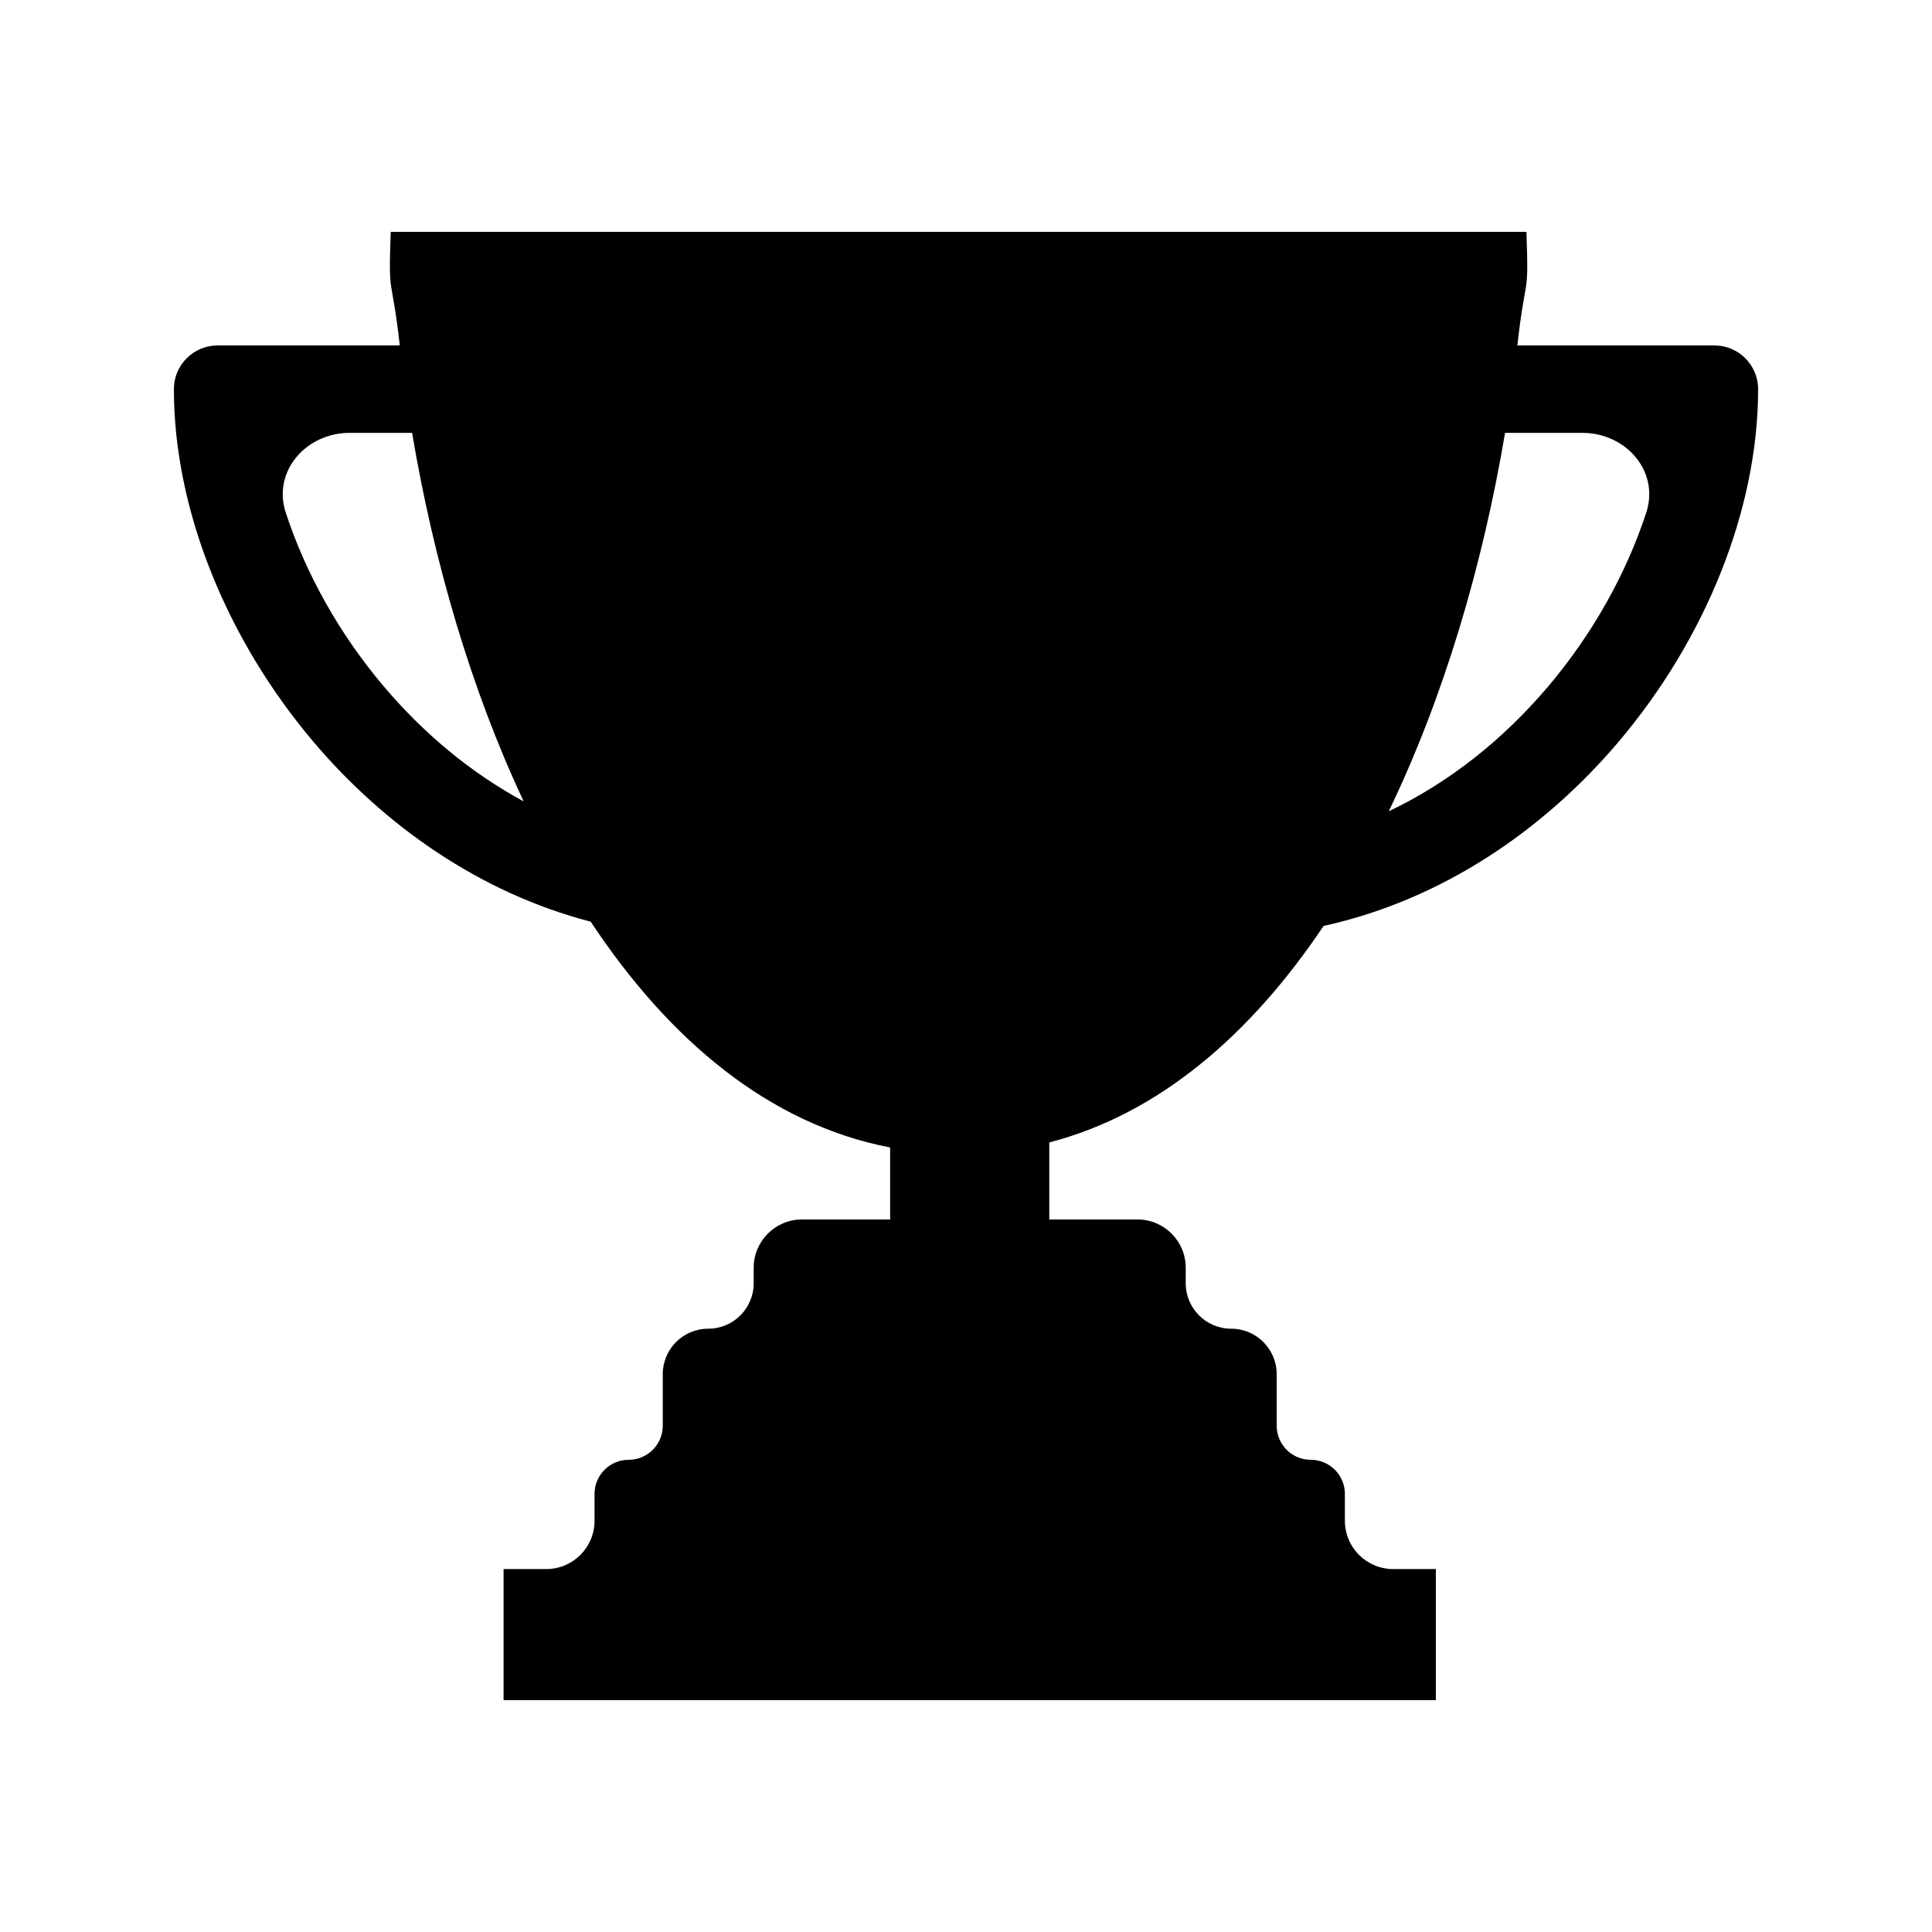 <svg width="100" height="100" viewBox="0 0 100 100" fill="none" xmlns="http://www.w3.org/2000/svg">
<path fill-rule="evenodd" clip-rule="evenodd" d="M46.073 59.392C39.787 58.186 34.607 53.8 30.575 47.706C24.804 46.207 19.874 42.704 16.222 38.394C11.741 33.105 9 26.393 9 20.143V20.143C9 18.894 10.013 17.881 11.262 17.881H20.693C20.254 13.998 20.096 15.601 20.224 12H79.007C79.135 15.601 78.977 13.998 78.537 17.881H88.738C89.987 17.881 91 18.894 91 20.143V20.143C91 26.393 88.259 33.105 83.778 38.394C79.934 42.93 74.675 46.573 68.509 47.926C64.75 53.531 60.006 57.656 54.311 59.132V63.119H58.873C60.254 63.119 61.373 64.238 61.373 65.619V66.42C61.373 67.72 62.427 68.774 63.727 68.774V68.774C65.027 68.774 66.081 69.828 66.081 71.128V73.794C66.081 74.769 66.871 75.559 67.846 75.559V75.559C68.821 75.559 69.611 76.35 69.611 77.325V78.714C69.611 80.095 70.731 81.214 72.111 81.214H74.319V88H26.065V81.214H28.273C29.654 81.214 30.773 80.095 30.773 78.714V77.325C30.773 76.35 31.563 75.559 32.538 75.559V75.559C33.513 75.559 34.304 74.769 34.304 73.794V71.128C34.304 69.828 35.358 68.774 36.658 68.774V68.774C37.958 68.774 39.011 67.72 39.011 66.42V65.619C39.011 64.238 40.131 63.119 41.511 63.119H46.073V59.392ZM71.881 41.992C75.025 40.501 77.828 38.25 80.127 35.538C82.441 32.807 84.177 29.683 85.208 26.538C85.911 24.396 84.158 22.405 81.903 22.405H77.901C76.747 29.255 74.732 36.084 71.881 41.992ZM21.33 22.405C22.45 29.058 24.383 35.691 27.105 41.479C24.371 40.006 21.921 37.955 19.873 35.538C17.559 32.807 15.823 29.683 14.792 26.538C14.089 24.396 15.842 22.405 18.097 22.405H21.33Z" fill="black"/>
</svg>
